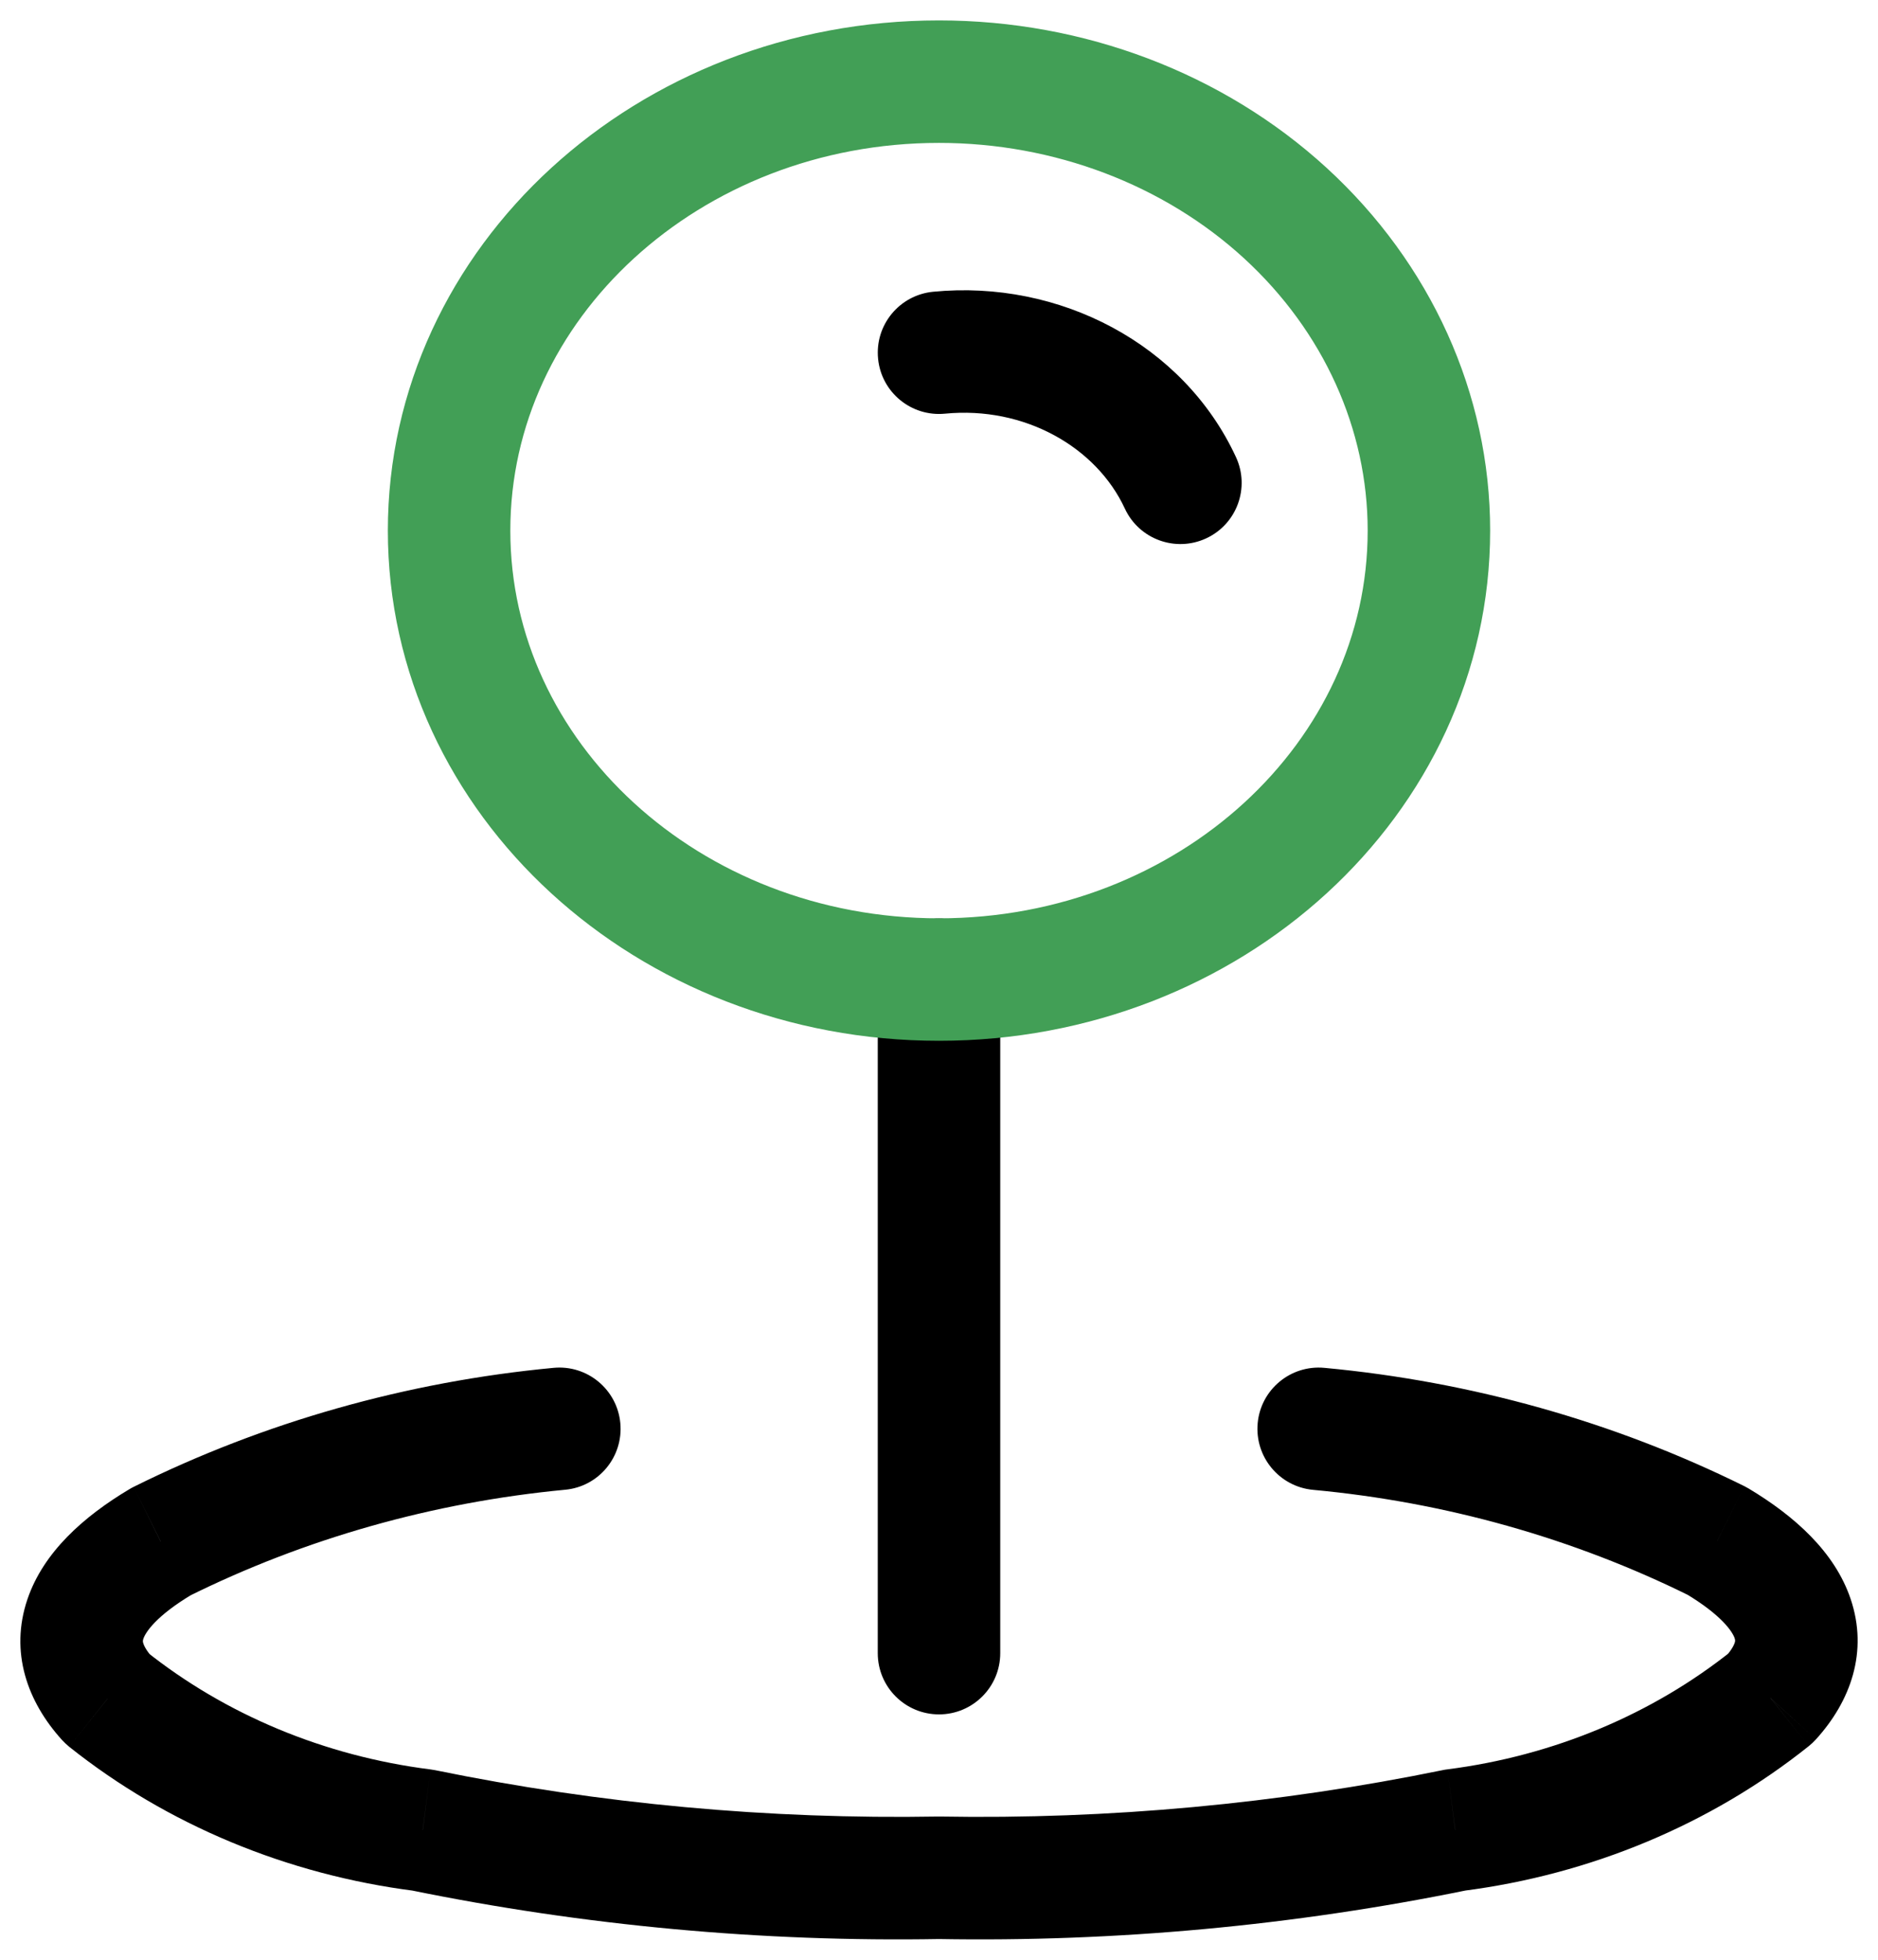 <svg width="23" height="24" viewBox="0 0 23 24" fill="none" xmlns="http://www.w3.org/2000/svg">
<path d="M12.25 11.998C12.25 11.584 11.914 11.248 11.5 11.248C11.086 11.248 10.75 11.584 10.75 11.998H12.25ZM10.75 20.245C10.75 20.66 11.086 20.995 11.5 20.995C11.914 20.995 12.25 20.66 12.25 20.245H10.75ZM11.427 3.573C11.015 3.614 10.713 3.98 10.754 4.393C10.794 4.805 11.161 5.106 11.573 5.066L11.427 3.573ZM13.776 6.228C13.95 6.604 14.396 6.767 14.772 6.593C15.148 6.419 15.311 5.973 15.137 5.598L13.776 6.228ZM6.921 18.244C7.333 18.206 7.636 17.84 7.597 17.427C7.558 17.015 7.192 16.712 6.78 16.751L6.921 18.244ZM1.969 18.881L1.636 18.209C1.618 18.218 1.601 18.227 1.585 18.237L1.969 18.881ZM1.315 20.805L0.759 21.308C0.787 21.338 0.816 21.366 0.848 21.392L1.315 20.805ZM5.178 22.413L5.328 21.678C5.309 21.675 5.291 21.672 5.272 21.669L5.178 22.413ZM11.5 22.996L11.513 22.246C11.504 22.246 11.496 22.246 11.487 22.246L11.5 22.996ZM17.822 22.412L17.727 21.668C17.709 21.67 17.69 21.673 17.672 21.677L17.822 22.412ZM21.685 20.797L22.153 21.383C22.184 21.358 22.213 21.331 22.24 21.301L21.685 20.797ZM21.031 18.872L21.416 18.229C21.399 18.219 21.381 18.209 21.363 18.2L21.031 18.872ZM16.219 16.751C15.807 16.713 15.441 17.016 15.403 17.428C15.365 17.841 15.668 18.206 16.08 18.245L16.219 16.751ZM10.75 11.998V20.245H12.25V11.998H10.75ZM11.573 5.066C12.548 4.971 13.427 5.476 13.776 6.228L15.137 5.598C14.495 4.211 12.973 3.422 11.427 3.573L11.573 5.066ZM6.78 16.751C4.979 16.921 3.231 17.416 1.636 18.209L2.303 19.552C3.731 18.843 5.3 18.398 6.921 18.244L6.78 16.751ZM1.585 18.237C1.023 18.572 0.531 19.01 0.336 19.585C0.116 20.233 0.336 20.841 0.759 21.308L1.871 20.302C1.784 20.206 1.76 20.144 1.753 20.119C1.749 20.103 1.748 20.091 1.756 20.068C1.782 19.992 1.909 19.79 2.354 19.525L1.585 18.237ZM0.848 21.392C2.049 22.349 3.521 22.959 5.083 23.157L5.272 21.669C3.973 21.505 2.761 20.998 1.783 20.218L0.848 21.392ZM5.027 23.148C7.156 23.583 9.333 23.784 11.513 23.746L11.487 22.246C9.416 22.282 7.349 22.092 5.328 21.678L5.027 23.148ZM11.487 23.746C13.667 23.784 15.844 23.582 17.973 23.147L17.672 21.677C15.651 22.091 13.584 22.282 11.513 22.246L11.487 23.746ZM17.918 23.156C19.48 22.956 20.953 22.342 22.153 21.383L21.216 20.211C20.239 20.993 19.027 21.502 17.727 21.668L17.918 23.156ZM22.24 21.301C22.664 20.834 22.884 20.227 22.664 19.579C22.469 19.004 21.978 18.566 21.416 18.229L20.645 19.516C21.09 19.783 21.218 19.985 21.244 20.061C21.252 20.085 21.251 20.096 21.247 20.112C21.24 20.136 21.216 20.197 21.13 20.292L22.24 21.301ZM21.363 18.2C19.767 17.41 18.019 16.919 16.219 16.751L16.08 18.245C17.7 18.395 19.27 18.838 20.698 19.545L21.363 18.2Z" fill="black"/>
<path fill-rule="evenodd" clip-rule="evenodd" d="M17.5 6.498C17.5 9.535 14.813 11.996 11.5 11.996C8.186 11.996 5.5 9.535 5.5 6.498C5.5 3.462 8.186 1 11.5 1C13.091 1 14.617 1.579 15.742 2.61C16.867 3.642 17.5 5.04 17.5 6.498Z" stroke="#429F56" stroke-width="1.5" stroke-linecap="round" stroke-linejoin="round"/>
</svg>
